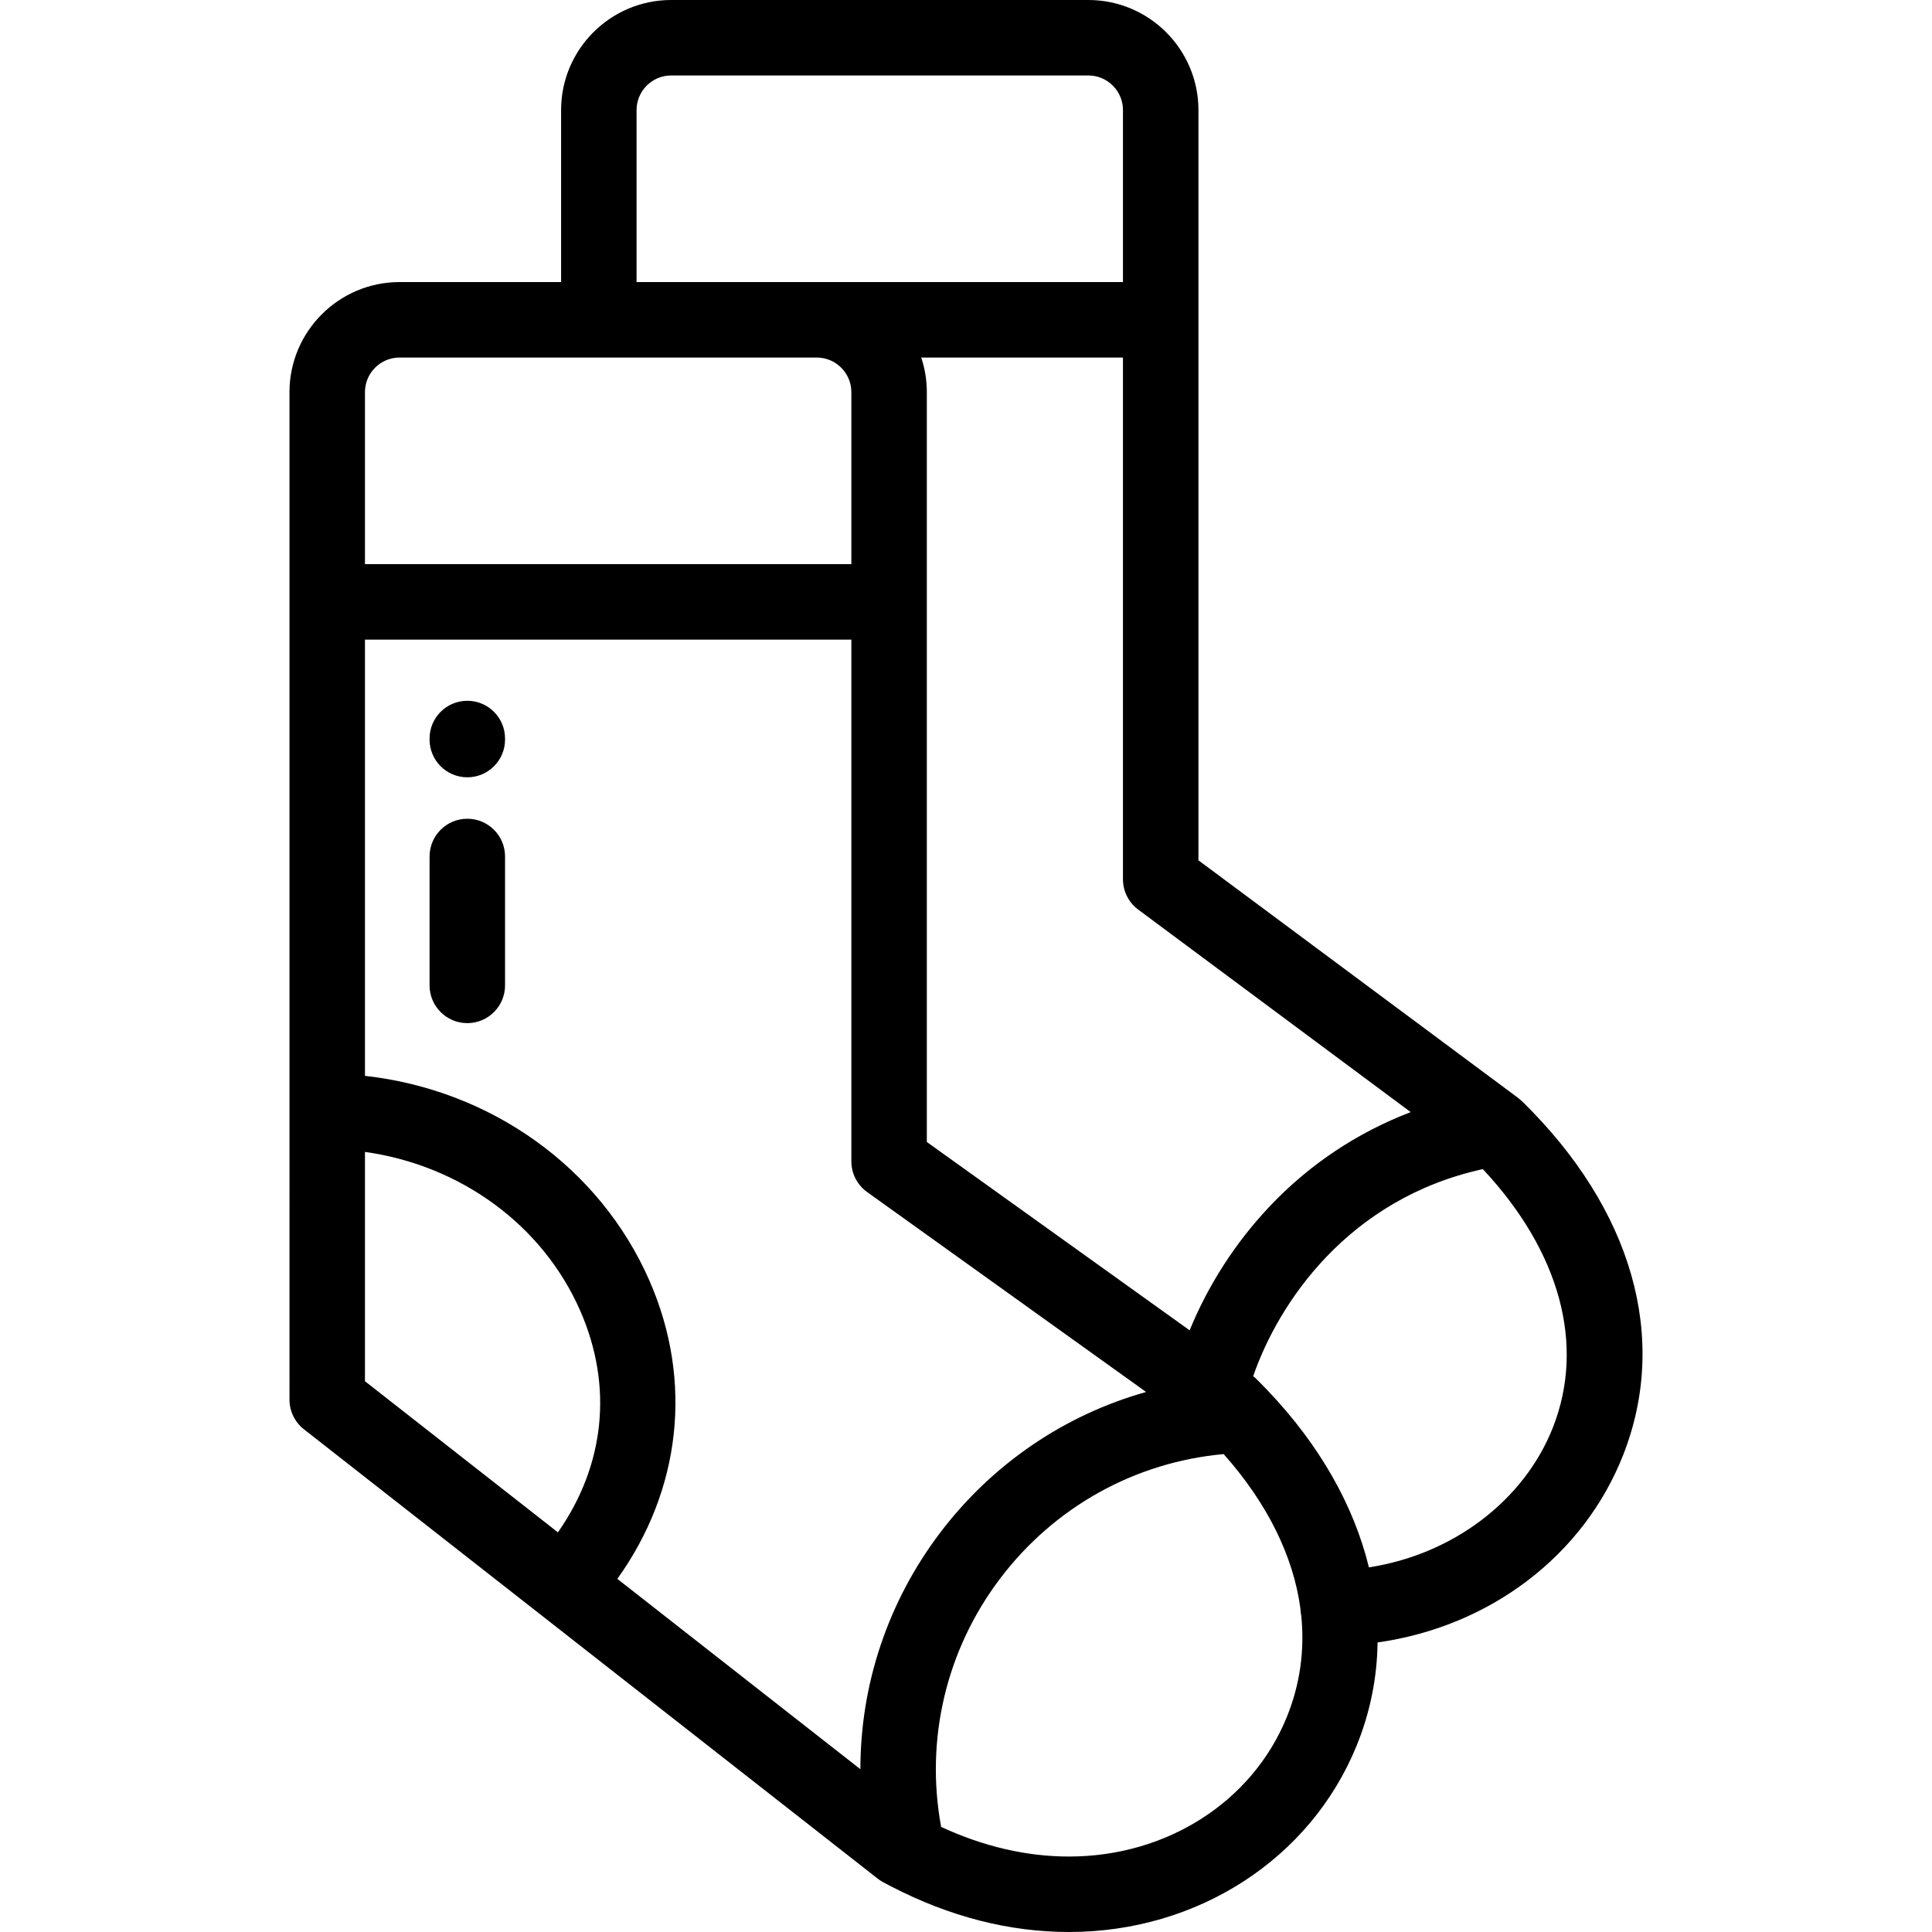 <?xml version="1.0"?>
<svg xmlns="http://www.w3.org/2000/svg" xmlns:xlink="http://www.w3.org/1999/xlink" version="1.1" id="Capa_1" x="0px" y="0px" viewBox="0 0 512 512" style="enable-background:new 0 0 512 512;" xml:space="preserve" width="512px" height="512px"><g transform="matrix(-1 1.22465e-16 1.22465e-16 1 512 -6.27019e-14)"><g>
	<g>
		<path d="M406.113,74.752h-42.809V29.17c0-16.084-13.085-29.17-29.17-29.17H223.573c-16.085,0-29.171,13.086-29.171,29.17v198.824    l-84.611,62.885c-0.01,0.007-0.02,0.015-0.03,0.021l-0.087,0.066c-0.031,0.023-0.058,0.052-0.088,0.075    c-0.286,0.219-0.559,0.453-0.82,0.701c-0.037,0.034-0.08,0.063-0.116,0.099c-29.207,28.551-38.985,62.704-26.825,93.703    c10.516,26.807,35.453,45.549,65.102,49.723c0.125,9.307,1.951,18.516,5.561,27.373c12.221,29.985,42.137,49.36,76.214,49.36    c15.827,0,31.659-4.063,47.097-12.06c0.163-0.081,0.324-0.164,0.482-0.254c0.571-0.299,1.143-0.591,1.712-0.9    c0.488-0.266,0.953-0.57,1.39-0.913l152.068-119.092c2.42-1.896,3.834-4.799,3.834-7.873V103.922    C435.283,87.838,422.197,74.752,406.113,74.752z M214.402,29.17c0-5.057,4.114-9.17,9.171-9.17h110.561    c5.056,0,9.17,4.113,9.17,9.17v45.582H214.402V29.17z M210.367,241.048c2.539-1.887,4.035-4.863,4.035-8.026V94.752h53.464    c-0.958,2.886-1.485,5.967-1.485,9.17v198.715l-69.651,49.914c-4.852-11.906-12.117-23.237-21.183-32.826    c-10.532-11.137-23.229-19.586-37.398-25.003L210.367,241.048z M149.224,415.366c-22.099-3.387-41.115-17.581-48.782-37.126    c-8.596-21.913-1.804-46.618,18.592-68.412c35.793,7.867,54.175,35.534,60.856,54.869c-0.175,0.148-0.363,0.281-0.528,0.442    c-1.038,1.015-2.046,2.04-3.036,3.071c-0.087,0.093-0.177,0.182-0.26,0.277C162.272,382.948,153.199,399.028,149.224,415.366z     M262.586,484.154c-11.263,5.208-22.635,7.847-33.886,7.847c-25.909-0.001-48.555-14.488-57.693-36.91    c-3.544-8.696-4.787-17.787-3.846-26.954c0.116-0.566,0.192-1.148,0.208-1.746c0.001-0.014-0.001-0.027-0.001-0.041    c1.859-13.909,8.752-27.942,20.348-40.999c23.432,2.115,44.817,13.95,59.206,32.931    C261.269,437.208,266.869,460.981,262.586,484.154z M283.986,468.863c0.004-22.407-7.255-44.366-21.126-62.664    c-13.889-18.321-33.056-31.257-54.59-37.313l73.937-52.985c2.621-1.878,4.175-4.904,4.175-8.128v-138.27h128.901v115.61    c-33.317,3.696-62.268,24.248-75.404,54.305c-11.623,26.597-8.338,55.436,8.517,79.003L283.986,468.863z M415.283,366.038    l-51.139,40.05c-12.429-17.77-14.657-38.71-5.939-58.659c9.969-22.812,31.748-38.614,57.078-42.159V366.038z M415.283,149.504    H286.382v-45.582c0-5.057,4.113-9.17,9.169-9.17h110.563c5.055,0,9.169,4.113,9.169,9.17V149.504z" data-original="#000000" class="active-path" fill="#000000"/>
	</g>
</g><g>
	<g>
		<path d="M388.158,216.975c-5.523,0-10,4.477-10,10v34.164c0,5.522,4.477,10,10,10s10-4.478,10-10v-34.164    C398.158,221.452,393.681,216.975,388.158,216.975z" data-original="#000000" class="active-path" fill="#000000"/>
	</g>
</g><g>
	<g>
		<path d="M388.158,185.715c-5.523,0-10,4.477-10,10v0.277c0,5.523,4.477,10,10,10s10-4.478,10-10v-0.277    C398.158,190.192,393.681,185.715,388.158,185.715z" data-original="#000000" class="active-path" fill="#000000"/>
	</g>
</g></g> </svg>

